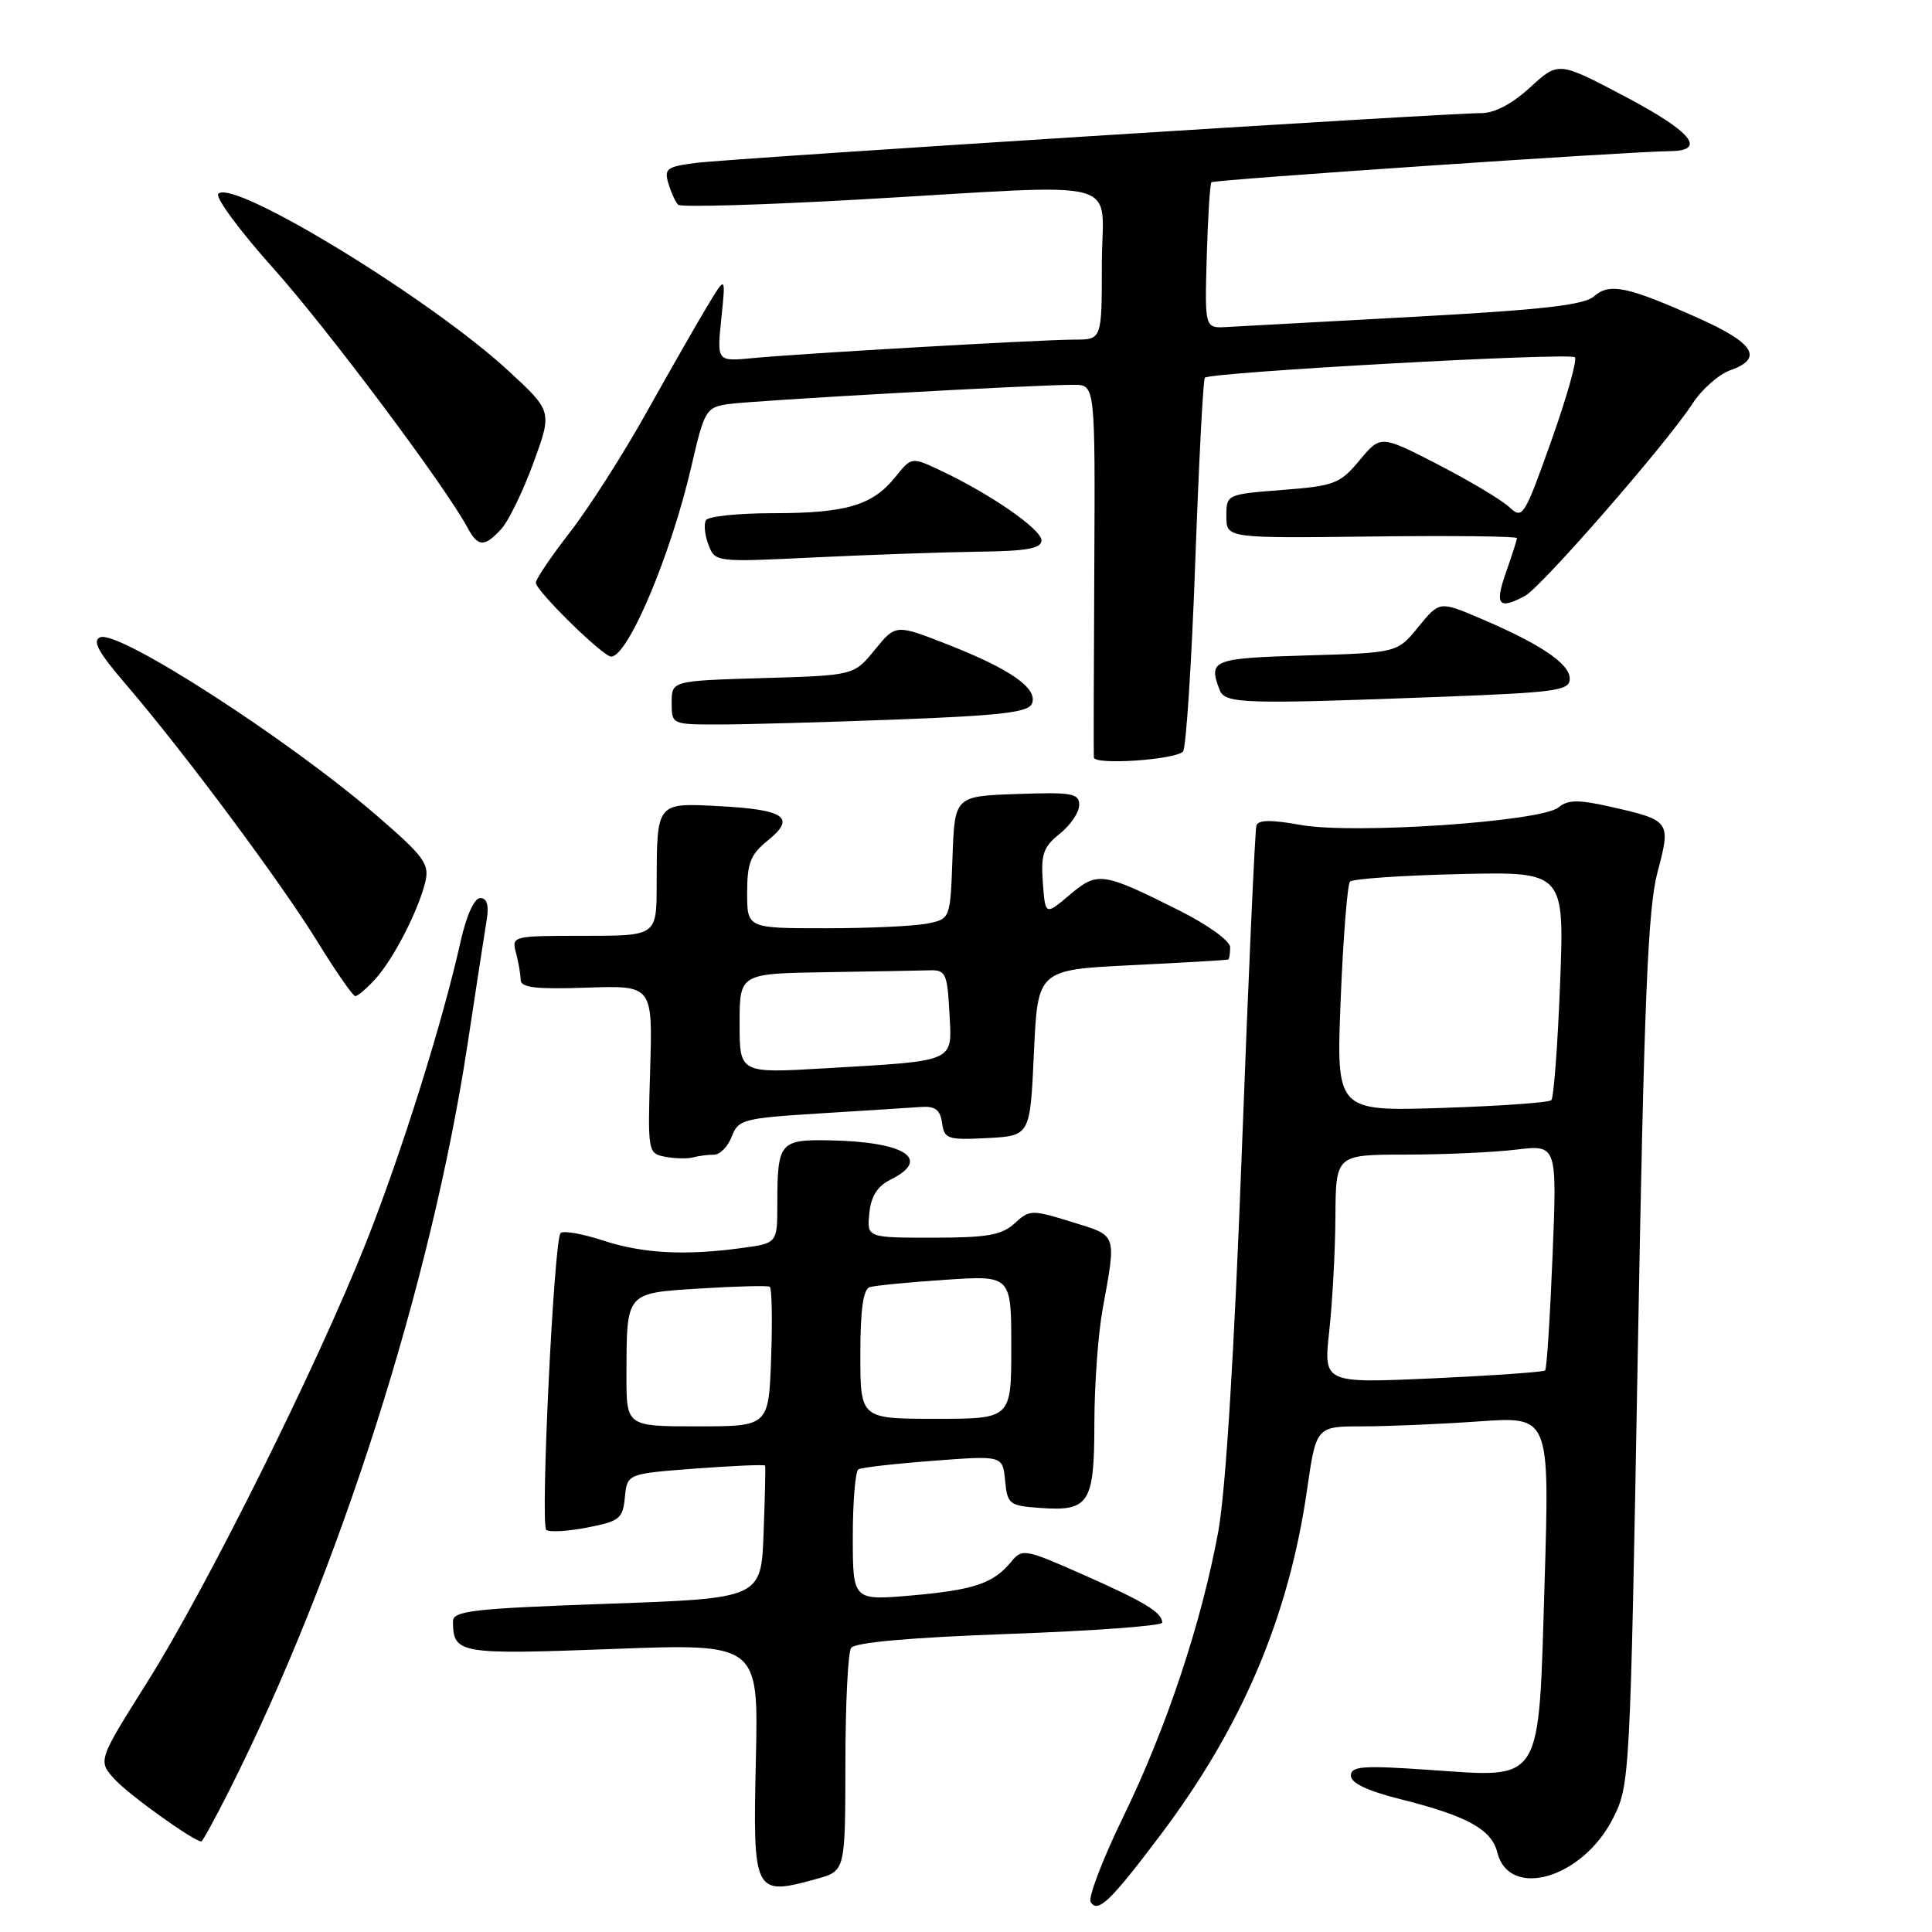 <?xml version="1.0" encoding="UTF-8" standalone="no"?>
<!DOCTYPE svg PUBLIC "-//W3C//DTD SVG 1.1//EN" "http://www.w3.org/Graphics/SVG/1.1/DTD/svg11.dtd" >
<svg xmlns="http://www.w3.org/2000/svg" xmlns:xlink="http://www.w3.org/1999/xlink" version="1.1" viewBox="0 0 256 256">
 <g >
 <path fill="currentColor"
d=" M 153.81 243.09 C 164.59 228.77 170.75 214.27 173.18 197.48 C 174.40 189.00 174.40 189.00 180.55 189.00 C 183.93 189.00 190.89 188.70 196.01 188.34 C 205.33 187.68 205.33 187.68 204.67 209.59 C 203.84 236.80 204.61 235.55 189.26 234.51 C 180.57 233.91 179.00 234.03 179.00 235.28 C 179.00 236.27 181.21 237.31 185.64 238.42 C 194.42 240.63 197.63 242.40 198.40 245.45 C 199.97 251.73 209.67 248.91 213.70 241.00 C 215.97 236.54 216.00 235.99 217.02 179.00 C 217.85 132.48 218.35 120.38 219.62 115.61 C 221.43 108.78 221.37 108.70 213.28 106.87 C 209.13 105.94 207.75 105.96 206.52 106.98 C 204.24 108.88 179.31 110.57 172.35 109.31 C 168.41 108.60 166.72 108.62 166.48 109.40 C 166.29 110.01 165.42 129.40 164.55 152.50 C 163.54 179.36 162.41 197.54 161.43 202.92 C 159.21 215.02 154.57 228.96 148.84 240.73 C 146.10 246.36 144.16 251.45 144.52 252.03 C 145.46 253.56 147.15 251.93 153.81 243.09 Z  M 108.25 248.95 C 112.00 247.91 112.00 247.91 112.02 233.70 C 112.02 225.89 112.36 218.99 112.77 218.37 C 113.24 217.63 120.54 216.98 133.75 216.50 C 144.89 216.10 154.00 215.43 154.00 215.01 C 154.00 213.67 151.68 212.26 143.50 208.64 C 135.82 205.24 135.44 205.17 134.00 206.93 C 131.64 209.81 129.07 210.68 120.75 211.41 C 113.00 212.08 113.00 212.08 113.00 203.60 C 113.00 198.94 113.34 194.92 113.75 194.69 C 114.16 194.45 118.63 193.94 123.68 193.56 C 132.86 192.86 132.86 192.86 133.18 196.18 C 133.48 199.32 133.73 199.52 137.82 199.81 C 144.32 200.28 145.00 199.22 145.01 188.63 C 145.01 183.61 145.50 176.80 146.10 173.50 C 147.94 163.33 148.11 163.79 142.00 161.91 C 136.71 160.27 136.42 160.28 134.44 162.10 C 132.74 163.66 130.82 164.00 123.62 164.00 C 114.87 164.00 114.87 164.00 115.19 160.77 C 115.41 158.51 116.25 157.18 118.00 156.31 C 123.51 153.57 119.91 151.28 109.86 151.10 C 103.34 150.98 103.00 151.40 103.00 159.45 C 103.00 164.73 103.00 164.73 98.36 165.36 C 90.79 166.40 85.18 166.10 79.90 164.37 C 77.16 163.48 74.63 163.03 74.28 163.39 C 73.40 164.26 71.58 201.92 72.38 202.71 C 72.72 203.05 75.14 202.92 77.75 202.42 C 82.10 201.58 82.53 201.24 82.80 198.39 C 83.11 195.28 83.11 195.28 92.17 194.59 C 97.16 194.22 101.30 194.04 101.38 194.20 C 101.45 194.37 101.36 198.39 101.18 203.14 C 100.86 211.79 100.86 211.79 80.43 212.51 C 62.51 213.15 60.00 213.44 60.02 214.87 C 60.06 219.14 60.78 219.26 81.13 218.50 C 100.50 217.77 100.50 217.77 100.16 233.02 C 99.75 251.03 99.87 251.27 108.25 248.95 Z  M 30.39 237.22 C 44.90 208.40 57.10 170.20 61.95 138.40 C 63.11 130.76 64.26 123.26 64.51 121.75 C 64.80 119.92 64.51 119.00 63.63 119.00 C 62.85 119.00 61.80 121.31 61.03 124.75 C 58.63 135.52 53.19 152.83 48.49 164.68 C 42.00 181.02 27.37 210.42 19.50 222.91 C 12.95 233.32 12.95 233.32 15.23 235.80 C 17.12 237.86 25.69 244.00 26.68 244.00 C 26.84 244.00 28.51 240.95 30.39 237.22 Z  M 94.61 153.00 C 95.40 153.00 96.46 151.92 96.96 150.60 C 97.82 148.34 98.48 148.16 108.69 147.53 C 114.63 147.16 120.62 146.78 122.00 146.68 C 123.91 146.54 124.58 147.04 124.83 148.80 C 125.13 150.93 125.56 151.07 130.83 150.80 C 136.50 150.50 136.50 150.50 137.00 139.50 C 137.50 128.50 137.50 128.50 150.00 127.89 C 156.88 127.55 162.61 127.22 162.75 127.14 C 162.89 127.06 163.00 126.33 163.00 125.51 C 163.00 124.68 160.04 122.54 156.25 120.64 C 146.05 115.53 145.44 115.45 141.73 118.58 C 138.50 121.31 138.50 121.31 138.18 116.92 C 137.91 113.19 138.25 112.21 140.43 110.47 C 141.84 109.35 143.00 107.64 143.00 106.67 C 143.00 105.12 142.06 104.95 134.75 105.21 C 126.50 105.50 126.50 105.50 126.21 113.63 C 125.92 121.77 125.92 121.77 122.84 122.38 C 121.14 122.72 115.08 123.00 109.38 123.00 C 99.00 123.00 99.00 123.00 99.00 118.29 C 99.00 114.35 99.45 113.21 101.75 111.36 C 105.51 108.33 104.02 107.28 95.31 106.82 C 86.93 106.38 87.04 106.25 87.01 117.25 C 87.00 124.00 87.00 124.00 77.38 124.00 C 67.90 124.00 67.78 124.03 68.37 126.25 C 68.70 127.49 68.98 129.10 68.99 129.83 C 69.00 130.87 70.97 131.10 77.74 130.87 C 86.48 130.57 86.48 130.57 86.15 141.70 C 85.82 152.70 85.84 152.84 88.16 153.28 C 89.45 153.52 91.10 153.56 91.83 153.36 C 92.56 153.16 93.81 153.00 94.61 153.00 Z  M 49.71 129.75 C 52.11 127.13 55.44 120.67 56.36 116.84 C 56.92 114.47 56.20 113.49 49.90 108.05 C 38.13 97.90 15.78 83.49 13.29 84.44 C 12.17 84.87 13.01 86.41 16.74 90.75 C 24.45 99.75 37.13 116.79 42.04 124.74 C 44.49 128.72 46.76 131.99 47.08 131.99 C 47.39 132.00 48.58 130.99 49.71 129.75 Z  M 156.75 99.59 C 157.16 99.17 157.89 87.96 158.37 74.67 C 158.85 61.38 159.42 50.30 159.65 50.05 C 160.32 49.32 208.02 46.68 208.68 47.34 C 209.01 47.68 207.60 52.66 205.55 58.43 C 201.95 68.54 201.75 68.85 199.96 67.17 C 198.93 66.22 194.69 63.69 190.52 61.54 C 182.94 57.64 182.94 57.64 180.14 61.00 C 177.55 64.11 176.81 64.39 169.92 64.92 C 162.52 65.50 162.50 65.51 162.50 68.41 C 162.50 71.32 162.50 71.32 181.75 71.09 C 192.34 70.96 201.00 71.06 201.00 71.30 C 201.00 71.55 200.34 73.61 199.54 75.87 C 198.03 80.17 198.57 80.84 202.07 78.96 C 204.25 77.79 220.85 58.75 224.26 53.49 C 225.49 51.59 227.74 49.61 229.25 49.07 C 233.70 47.50 232.48 45.48 225.08 42.17 C 215.61 37.94 213.28 37.45 211.21 39.27 C 209.90 40.42 204.35 41.05 187.50 41.97 C 175.40 42.63 164.18 43.24 162.56 43.33 C 159.63 43.50 159.63 43.50 159.90 34.00 C 160.05 28.77 160.33 24.34 160.52 24.15 C 160.86 23.81 215.74 20.08 221.25 20.03 C 226.25 19.98 224.16 17.44 215.25 12.75 C 206.50 8.14 206.50 8.14 202.76 11.57 C 200.38 13.76 198.03 15.00 196.26 14.99 C 191.79 14.97 96.90 20.98 92.20 21.59 C 88.35 22.08 87.98 22.36 88.57 24.32 C 88.93 25.52 89.51 26.79 89.86 27.13 C 90.21 27.48 101.07 27.16 114.00 26.43 C 150.04 24.37 146.00 23.29 146.00 35.00 C 146.00 45.00 146.00 45.00 142.40 45.00 C 138.04 45.00 106.38 46.82 99.75 47.45 C 94.99 47.91 94.99 47.91 95.58 42.20 C 96.17 36.50 96.17 36.50 93.76 40.50 C 92.43 42.70 88.81 49.03 85.71 54.57 C 82.62 60.12 78.04 67.28 75.54 70.50 C 73.04 73.72 71.00 76.74 71.00 77.21 C 71.00 78.28 79.89 87.00 80.98 87.00 C 83.22 87.00 88.91 73.51 91.62 61.76 C 93.32 54.39 93.55 53.99 96.45 53.55 C 99.57 53.08 137.23 50.97 142.31 50.99 C 145.12 51.00 145.12 51.00 145.00 75.25 C 144.93 88.59 144.90 99.89 144.94 100.37 C 145.01 101.40 155.64 100.69 156.75 99.59 Z  M 118.84 95.34 C 132.73 94.81 136.30 94.39 136.75 93.21 C 137.52 91.20 133.90 88.67 125.60 85.41 C 118.69 82.70 118.69 82.70 115.92 86.10 C 113.15 89.50 113.15 89.50 101.07 89.85 C 89.00 90.21 89.00 90.21 89.00 93.11 C 89.00 95.99 89.02 96.00 95.25 96.00 C 98.69 96.00 109.30 95.70 118.84 95.34 Z  M 190.75 92.34 C 206.31 91.75 208.00 91.51 208.00 89.92 C 208.00 87.95 204.09 85.31 196.12 81.93 C 190.74 79.64 190.74 79.64 187.94 83.07 C 185.15 86.50 185.15 86.50 173.07 86.85 C 160.63 87.22 160.08 87.44 161.61 91.42 C 162.31 93.25 164.68 93.33 190.75 92.34 Z  M 129.75 73.10 C 136.09 73.02 138.00 72.68 138.00 71.60 C 138.00 70.14 131.23 65.45 124.64 62.35 C 120.79 60.53 120.79 60.53 118.64 63.20 C 115.63 66.96 112.12 68.00 102.49 68.00 C 97.89 68.00 93.86 68.41 93.55 68.92 C 93.24 69.42 93.38 70.88 93.87 72.17 C 94.76 74.50 94.77 74.50 108.13 73.85 C 115.48 73.50 125.21 73.16 129.75 73.10 Z  M 66.45 70.06 C 67.42 68.99 69.32 65.05 70.69 61.31 C 73.18 54.50 73.18 54.50 67.34 49.11 C 56.99 39.56 30.93 23.66 28.93 25.67 C 28.48 26.13 31.74 30.55 36.17 35.50 C 43.32 43.47 59.04 64.47 61.98 69.97 C 63.34 72.50 64.22 72.52 66.45 70.06 Z  M 176.13 176.40 C 176.55 172.60 176.92 165.79 176.95 161.25 C 177.00 153.00 177.00 153.00 186.25 152.99 C 191.34 152.99 197.93 152.69 200.91 152.33 C 206.32 151.68 206.32 151.68 205.72 166.45 C 205.39 174.57 204.95 181.38 204.74 181.59 C 204.53 181.80 197.83 182.27 189.86 182.64 C 175.37 183.29 175.37 183.29 176.13 176.40 Z  M 177.65 132.38 C 177.98 124.19 178.54 117.19 178.88 116.82 C 179.22 116.45 185.75 116.00 193.39 115.82 C 207.29 115.50 207.29 115.50 206.72 130.34 C 206.40 138.51 205.88 145.45 205.56 145.78 C 205.23 146.10 198.69 146.56 191.01 146.81 C 177.05 147.25 177.05 147.25 177.65 132.38 Z  M 83.01 182.25 C 83.04 171.11 82.83 171.36 92.83 170.73 C 97.60 170.43 101.72 170.33 102.00 170.50 C 102.27 170.67 102.36 174.90 102.18 179.90 C 101.86 189.00 101.86 189.00 92.43 189.00 C 83.00 189.00 83.00 189.00 83.01 182.25 Z  M 114.00 179.47 C 114.00 173.52 114.38 170.82 115.25 170.55 C 115.94 170.34 120.44 169.90 125.25 169.58 C 134.00 168.99 134.00 168.99 134.00 178.49 C 134.00 188.00 134.00 188.00 124.00 188.00 C 114.00 188.00 114.00 188.00 114.00 179.47 Z  M 98.00 135.61 C 98.00 129.00 98.00 129.00 109.50 128.82 C 115.83 128.72 122.01 128.61 123.25 128.57 C 125.29 128.51 125.53 129.02 125.80 134.16 C 126.15 140.86 126.92 140.52 109.25 141.56 C 98.00 142.22 98.00 142.22 98.00 135.61 Z "/>
</g>
</svg>